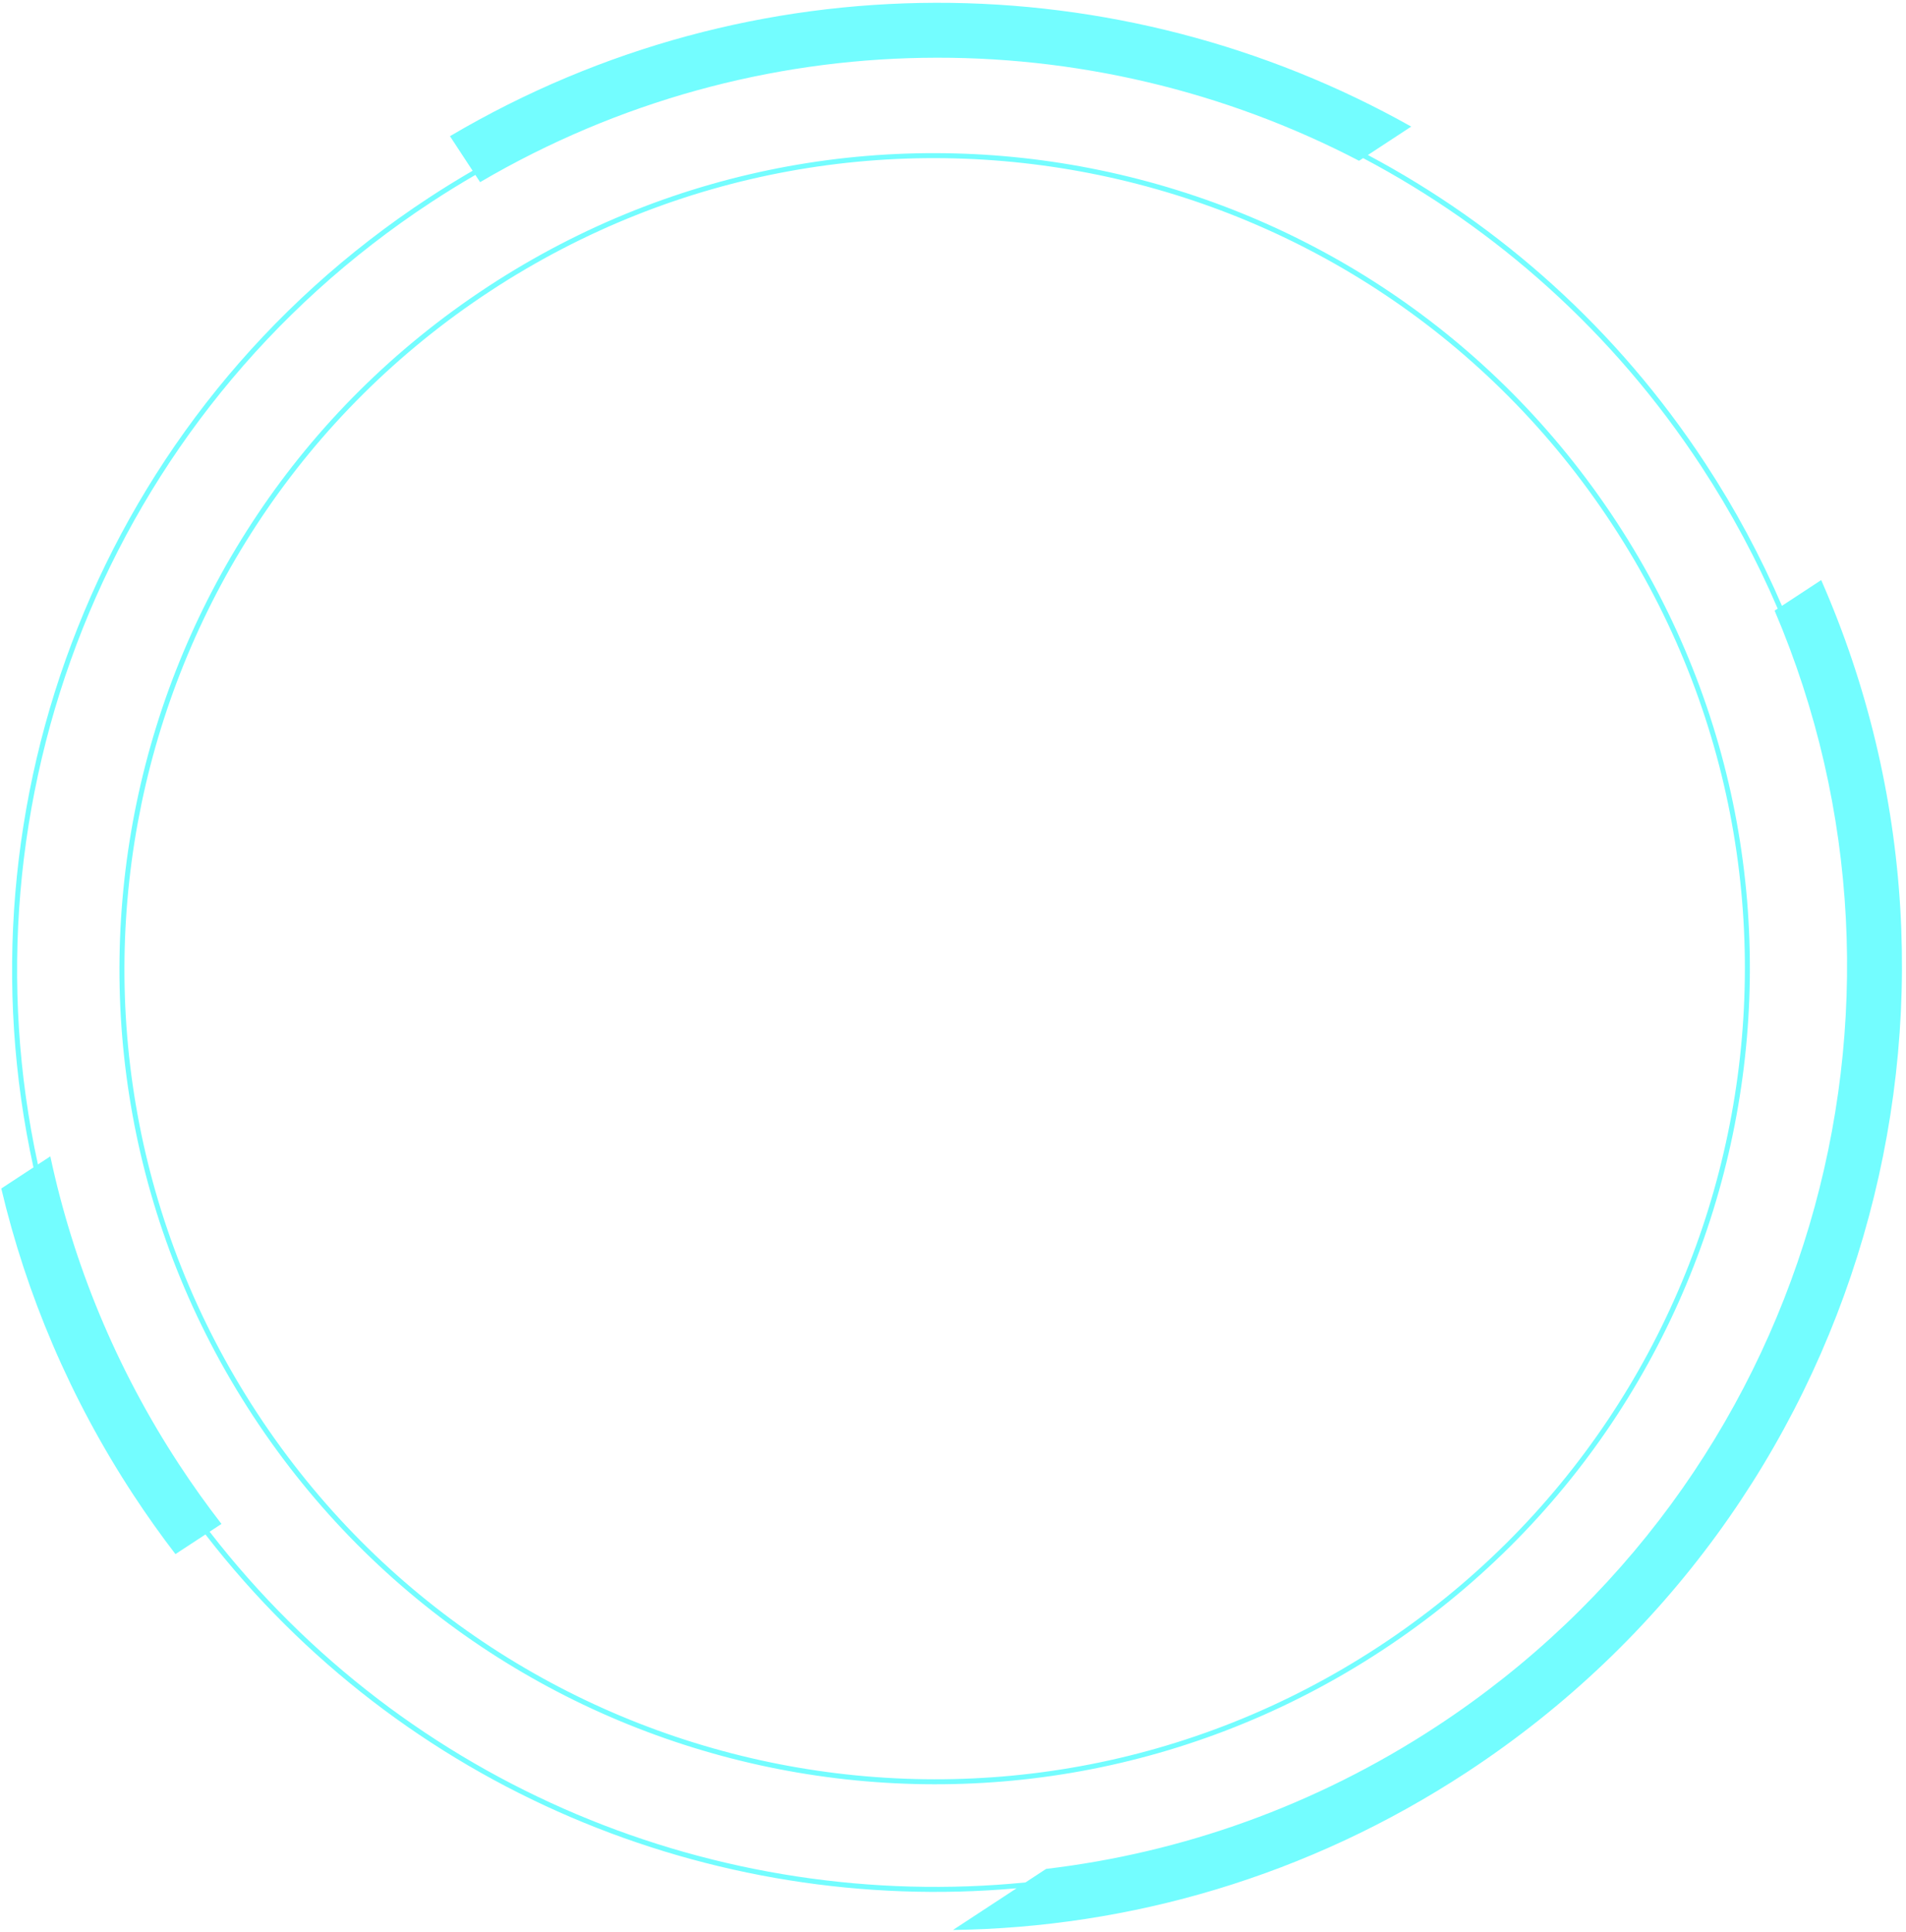 <svg width="382" height="387" viewBox="0 0 382 387" fill="none" xmlns="http://www.w3.org/2000/svg">
<path fill-rule="evenodd" clip-rule="evenodd" d="M7.601 233.282L10.085 231.653C14.654 253.065 23.191 274.007 35.917 293.416C38.607 297.52 41.435 301.479 44.39 305.291L42.013 306.85C81.69 358.112 144.17 383.192 205.527 377.113L209.662 374.402C236.771 371.197 263.57 361.821 287.95 345.836C362.82 296.748 389.627 201.886 355.668 122.33L356.284 121.926C352.092 112.152 346.991 102.607 340.957 93.404C323.305 66.48 299.79 45.712 273.199 31.678L272.385 32.212C218.41 4.102 151.832 3.895 96.221 36.492L95.271 35.044C92.305 36.761 89.37 38.571 86.468 40.474C20.968 83.418 -8.102 161.059 7.601 233.282ZM6.705 233.869C-9.266 161.147 19.95 82.89 85.919 39.637C88.821 37.735 91.756 35.925 94.722 34.206L90.182 27.282C151.104 -8.664 224.539 -7.388 282.837 25.359L274.153 31.052C300.689 45.158 324.153 65.95 341.794 92.856C347.827 102.058 352.932 111.599 357.134 121.37L365.006 116.208C402.209 200.939 373.946 302.607 293.981 355.035C262.149 375.906 226.429 386.152 190.994 386.641L203.739 378.285C142.632 383.706 80.658 358.458 41.174 307.4L35.163 311.34C32.225 307.513 29.406 303.549 26.718 299.448C14.045 280.12 5.29 259.358 0.257 238.097L6.705 233.869ZM98.299 58.28C23.308 107.448 2.373 208.099 51.541 283.09C100.709 358.082 201.36 379.016 276.351 329.848C351.343 280.68 372.277 180.03 323.109 105.038C273.941 30.047 173.29 9.113 98.299 58.28ZM97.751 57.444C22.297 106.915 1.234 208.185 50.705 283.639C100.176 359.092 201.446 380.155 276.9 330.685C352.353 281.214 373.416 179.943 323.945 104.49C274.475 29.037 173.204 7.973 97.751 57.444Z" fill="#00FAFF" fill-opacity="0.55"/>
</svg>
